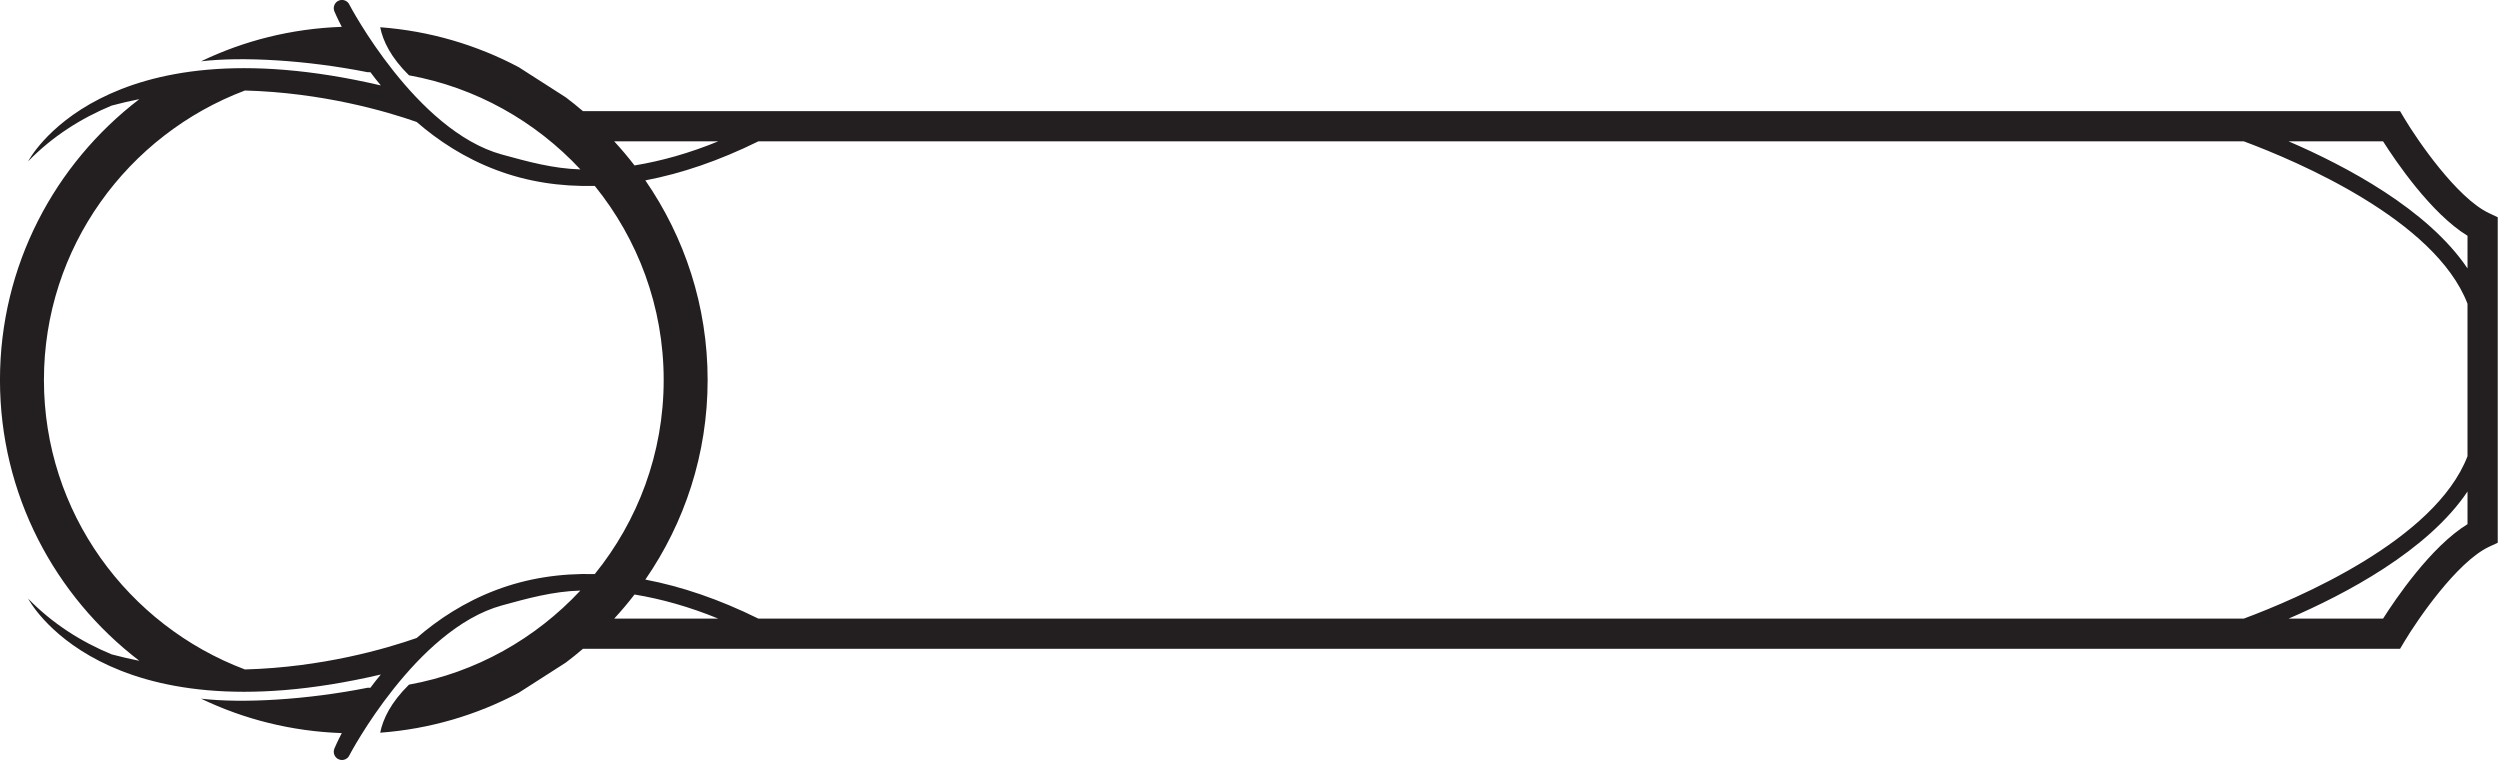 <?xml version="1.0" encoding="UTF-8" standalone="no"?>
<!DOCTYPE svg PUBLIC "-//W3C//DTD SVG 1.1//EN" "http://www.w3.org/Graphics/SVG/1.1/DTD/svg11.dtd">
<svg width="100%" height="100%" viewBox="0 0 474 145" version="1.1" xmlns="http://www.w3.org/2000/svg" xmlns:xlink="http://www.w3.org/1999/xlink" xml:space="preserve" xmlns:serif="http://www.serif.com/" style="fill-rule:evenodd;clip-rule:evenodd;stroke-linejoin:round;stroke-miterlimit:2;">
    <g transform="matrix(1,0,0,1,-386.368,-666.883)">
        <g transform="matrix(4.167,0,0,4.167,450.618,810.863)">
            <path d="M0,-34.527C-0.192,-34.449 -0.282,-34.228 -0.206,-34.039C-0.187,-33.994 -0.074,-33.728 0.132,-33.331C-2.154,-33.251 -4.32,-32.702 -6.271,-31.763C-4.403,-31.984 -1.48,-31.821 1.312,-31.266C1.36,-31.266 1.396,-31.267 1.434,-31.268C1.581,-31.07 1.74,-30.869 1.909,-30.665C-10.827,-33.64 -14.139,-27.211 -14.139,-27.211C-13.021,-28.359 -11.717,-29.177 -10.337,-29.749C-9.916,-29.863 -9.497,-29.957 -9.079,-30.041C-12.927,-27.097 -15.42,-22.47 -15.42,-17.263C-15.42,-12.056 -12.927,-7.429 -9.079,-4.486C-9.497,-4.57 -9.916,-4.664 -10.337,-4.778C-11.717,-5.349 -13.021,-6.168 -14.139,-7.316C-14.139,-7.316 -10.827,-0.886 1.909,-3.862C1.74,-3.658 1.581,-3.457 1.434,-3.258C1.396,-3.259 1.36,-3.26 1.312,-3.26C-1.48,-2.706 -4.403,-2.543 -6.271,-2.763C-4.32,-1.825 -2.154,-1.276 0.132,-1.196C-0.074,-0.798 -0.187,-0.533 -0.206,-0.488C-0.282,-0.298 -0.192,-0.078 0,0C0.191,0.079 0.41,-0.013 0.488,-0.205C0.494,-0.218 3.501,-5.929 7.417,-7.005C8.58,-7.324 9.74,-7.647 10.988,-7.681C8.954,-5.5 6.246,-3.954 3.19,-3.401C2.364,-2.589 2.005,-1.839 1.88,-1.214C4.141,-1.382 6.272,-2.019 8.18,-3.029L10.325,-4.404C10.592,-4.604 10.851,-4.814 11.104,-5.031L93.785,-5.031L93.985,-5.367C94.56,-6.332 96.37,-8.985 97.833,-9.673L98.229,-9.858L98.229,-24.669L97.833,-24.854C96.37,-25.542 94.56,-28.195 93.985,-29.16L93.785,-29.496L11.104,-29.496C10.851,-29.713 10.592,-29.923 10.325,-30.123L8.18,-31.498C6.272,-32.507 4.141,-33.144 1.88,-33.313C2.005,-32.687 2.364,-31.938 3.19,-31.126C6.246,-30.573 8.954,-29.027 10.988,-26.845C9.74,-26.88 8.58,-27.203 7.417,-27.522C3.501,-28.597 0.494,-34.308 0.488,-34.322C0.41,-34.513 0.191,-34.606 0,-34.527M12.528,-6.406C12.852,-6.757 13.16,-7.123 13.452,-7.502C14.677,-7.3 15.945,-6.945 17.262,-6.406L12.528,-6.406ZM96.854,-10.703C95.194,-9.686 93.577,-7.296 93.012,-6.406L88.713,-6.406C91.304,-7.52 95.042,-9.493 96.854,-12.188L96.854,-10.703ZM93.012,-28.121C93.577,-27.231 95.194,-24.84 96.854,-23.824L96.854,-22.339C95.042,-25.034 91.304,-27.006 88.713,-28.121L93.012,-28.121ZM12.528,-28.121L17.262,-28.121C15.945,-27.582 14.677,-27.226 13.452,-27.025C13.16,-27.404 12.852,-27.769 12.528,-28.121M19.083,-28.119L19.085,-28.121L86.677,-28.121C89.078,-27.227 95.382,-24.56 96.853,-20.734L96.853,-13.793C95.382,-9.966 89.078,-7.299 86.677,-6.406L19.085,-6.406L19.083,-6.408C17.3,-7.287 15.587,-7.869 13.945,-8.181C15.729,-10.766 16.779,-13.891 16.779,-17.263C16.779,-20.635 15.729,-23.76 13.945,-26.345C15.587,-26.658 17.3,-27.24 19.083,-28.119M3.538,-29.004C4.521,-28.152 5.711,-27.368 7.144,-26.824C8.559,-26.287 10.064,-26.054 11.644,-26.094C13.599,-23.677 14.779,-20.609 14.779,-17.263C14.779,-13.918 13.599,-10.849 11.644,-8.432C10.064,-8.472 8.559,-8.24 7.144,-7.703C5.711,-7.159 4.521,-6.375 3.538,-5.523C2.144,-5.035 -0.763,-4.187 -4.275,-4.092C-9.607,-6.103 -13.42,-11.236 -13.42,-17.263C-13.42,-23.291 -9.607,-28.423 -4.275,-30.434C-0.763,-30.34 2.144,-29.492 3.538,-29.004" style="fill:rgb(35,31,32);fill-rule:nonzero;"/>
        </g>
    </g>
</svg>
